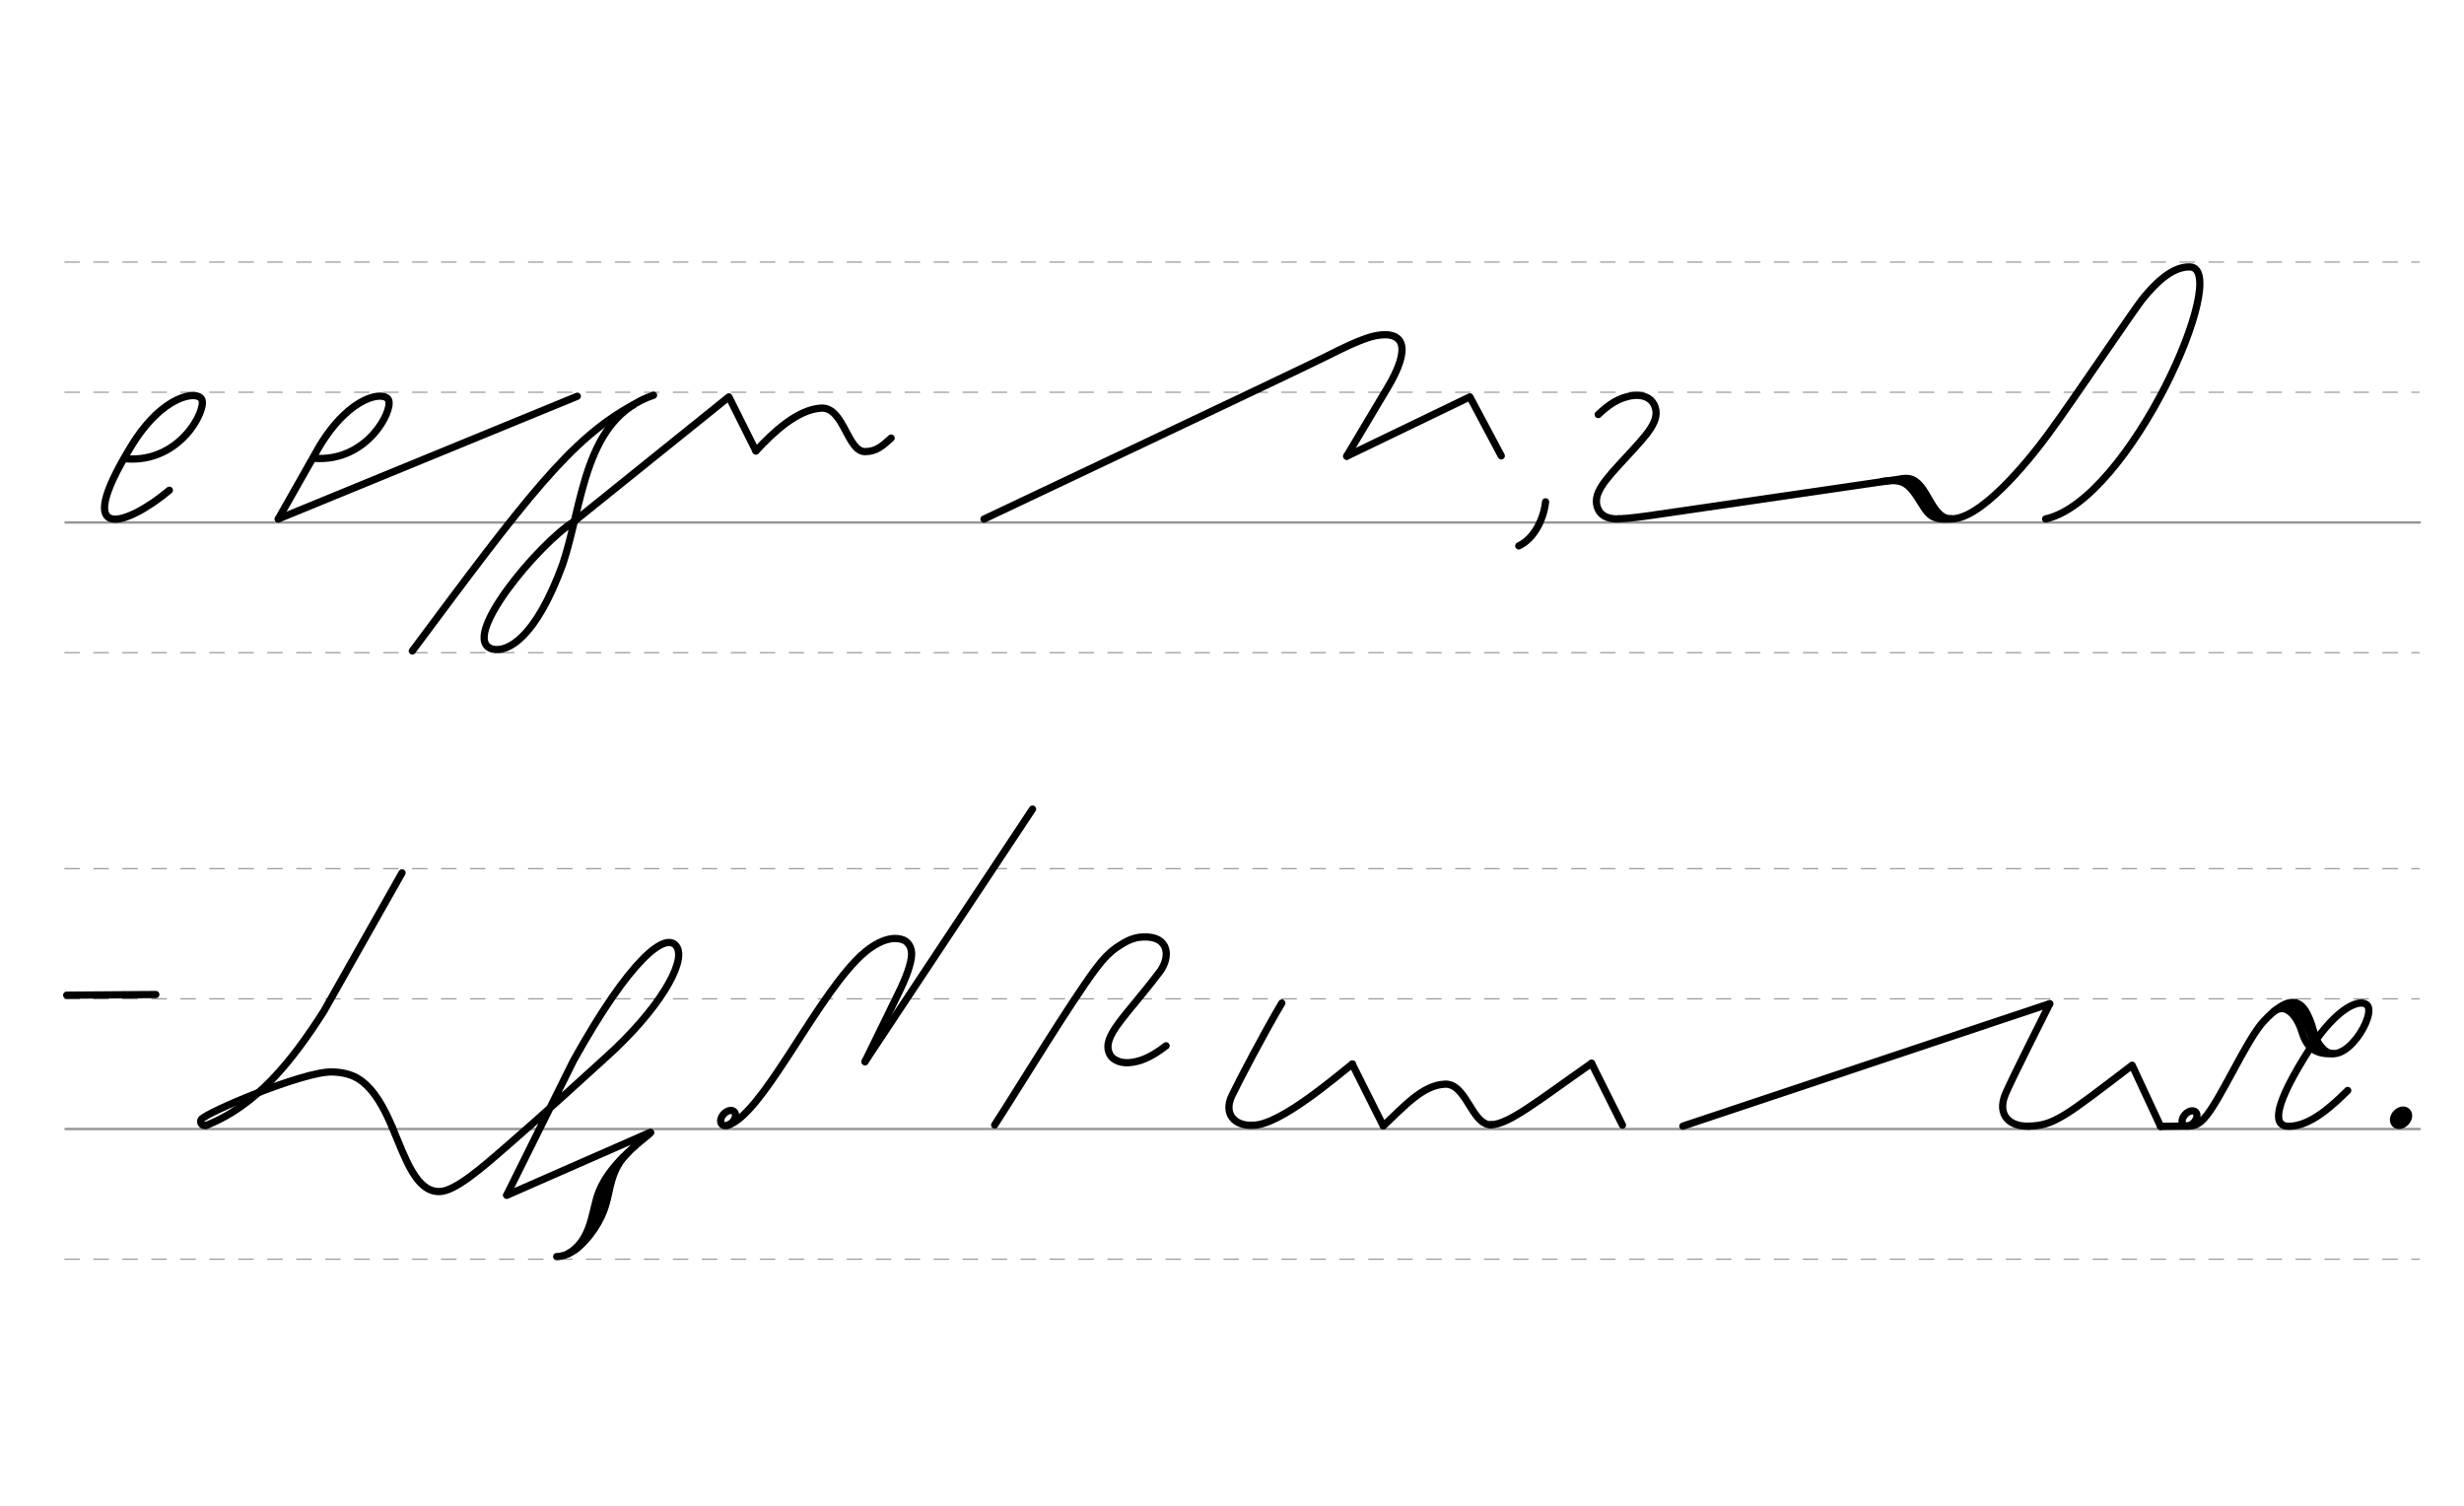 <svg height="330mm" viewBox="0 0 1913.4 1169.3" width="540mm" xmlns="http://www.w3.org/2000/svg">
 <g fill="none" stroke-linecap="round">
  <g stroke="#969696" stroke-miterlimit="2.5" transform="translate(0 116.929)">
   <path d="m50.9 288.8h1828.2" stroke-width="1.875"/>
   <g stroke-dasharray="11.25 11.25" stroke-width=".938">
    <path d="m50.4 389.9h1828.2"/>
    <path d="m50.4 187.7h1828.2"/>
    <path d="m50.4 86.6h1828.2"/>
   </g>
   <path d="m50.9 759.8h1828.2" stroke-width="1.875"/>
   <g stroke-dasharray="11.25 11.25" stroke-width=".938">
    <path d="m50.4 860.9h1828.2"/>
    <path d="m50.4 658.7h1828.2"/>
    <path d="m50.4 557.6h1828.2"/>
   </g>
  </g>
  <g transform="translate(0 425.197)">
   <path d="m1591.7 354.3s-29.9 59.2-34.5 70.3c-6.6 16.3 3.5 25.3 18.3 24.7" stroke="#040000" stroke-linejoin="round" stroke-width="5.625"/>
   <g stroke="#000">
    <g stroke-linejoin="round">
     <g stroke-width="5.625">
      <path d="m1575.6 449.3c19.4-.5 27.5-7.1 80.1-47.3l22.1 47.5"/>
      <path d="m1306.8 449.3 284.9-95.1"/>
      <path d="m1699.1 449.2c6.5.3 10.2-3.5 12.4-5.8 12.5-13.4 32.9-61.4 46.6-75.8 16.9-17.9 26.9-18.3 33.4-5.7 6.5 12.7 4 18.2 12.3 27.2 15.9 17.3 43.1-27.8 33.8-34.3-6.3-4.4-25.2 3.2-48.7 42-24.7 40.4-22.9 52.9-11.3 52.6 16.3 0 33.5-15.9 45.5-27.8"/>
      <path d="m1765.9 360.1c9.6-6.8 18 4.1 21.6 15.8 3.2 10.5 8.7 18 23.9 17.1"/>
      <path d="m1777.8 356.3c13.6.7 15.1 28.3 22.1 30"/>
      <ellipse cx="1542.679" cy="-842.601" rx="4.609" ry="6.863" transform="matrix(.728 .685 -.685 .728 0 0)"/>
      <path d="m1677.7 449.5 21.3-.3"/>
      <path d="m1050.1 401.1 24 47.9"/>
      <path d="m995.4 353.7c-13.7 23-33.6 61.1-38.8 72-6.8 14.3 2.4 23.8 16.6 22.9 21.1-.2 64.7-38 77-47.6"/>
     </g>
     <path d="m1074.2 449.1c15.8-14.6 30.2-31.6 47.8-32.4 16.8-.8 20.7 31.6 35.9 31.6" stroke-width="5.625"/>
     <g stroke-width="5.625">
      <path d="m1235.9 400.5 24 48"/>
      <path d="m1235.9 400.5c-41 28.6-64.3 47.6-78 47.7"/>
      <path d="m445.6-20.1c-27 16.7-90.2 91.8-63 99 11.2 2.5 33.1-7.6 54.5-66.3 15.7-47.2 16.4-112.8 70.4-130.9"/>
     </g>
     <path d="m445.6-20.1 120.4-96.9 21 42" stroke-width="5.625"/>
     <path d="m587-75c13.5-14.6 32.3-32.3 50.8-33.3 17.6-.7 20.1 33.8 33.9 33.8 9 0 13.8-4.7 20.3-10.5" stroke-width="5.625"/>
    </g>
    <path d="m320.2 80.3c88.7-119.2 123-164.8 171.5-191.1" stroke-width="5.625"/>
    <g stroke-linejoin="round">
     <g stroke-width="5.625">
      <path d="m216.1-22.2 232.2-95.3"/>
      <path d="m244.1-69.3c40.7 3 61-36.5 57.7-45.1-2.8-7.4-29.4-4.4-53.7 35.7l-32 56.5"/>
      <path d="m98.1-68.9c41.5 3.1 62-37.2 58.7-45.9-2.9-7.5-30.4-4.4-55.1 36.4-47.4 77.5-2.2 60.8 29.8 33.9"/>
      <path d="m764.1-22.1s247.8-117.2 265.6-126.2c11.7-5.9 23.6-11.9 35.1-15.4 5.7-1.5 10.8-2 14.9-1.2 4.4.9 7.6 3.3 8.6 7.6 1.6 6.5-1.3 17.4-11.3 34l-31.2 52.3"/>
     </g>
     <path d="m1045.8-70.9 95.6-46.1 24.4 45.8" stroke-width="5.625"/>
    </g>
    <path d="m1200.2-35.5c-1.3 12.5-8.3 28.3-20.8 34.2" stroke-width="5.625"/>
    <g stroke-linejoin="round">
     <ellipse cx="1661.991" cy="-955.592" rx="3.366" ry="5.012" stroke-width="8.901" transform="matrix(.728 .685 -.685 .728 0 0)"/>
     <g stroke-width="5.625">
      <path d="m1461.6-51.3c16-2.3 20.4.4 31 18 5.6 9.3 9.7 12.1 22.8 11"/>
      <path d="m1257.3-22.3c7.7-.3 18.1-1.7 27.7-3.1l192.7-28.1"/>
      <path d="m1241.1-103.3c7.6-7.2 15.8-13.4 27.4-14.8 7.2-.8 13.5 1.8 16.1 7.3 5.5 11.8-5.5 22.9-21.8 40.6s-27.2 28.8-21.7 40.6c2.6 5.5 8.7 7.7 16.1 7.3"/>
      <path d="m1477.6-53.6c1.8-.2 3.5-.1 5 .1 14.4 2.7 16.6 30.6 31.9 31.2"/>
      <path d="m1481-51.6c7.2 6.4 4.5.9 20.5 25.4"/>
      <path d="m1514.6-22.3c22.3 1.3 58.6-42.2 76.3-66.3 22.3-30.5 67.6-98.5 74.1-105.9 6.8-8.1 20.7-24 35.7-23.4 32.6 1.4-46.7 181.2-112.2 195.7"/>
      <path d="m121 347.1-69.2.5"/>
      <path d="m565.2 448.6c26.2-8.3 64.5-91.2 99.2-127.6 9.8-10.5 25.1-21.1 37.3-16.2 4.5 1.9 6.4 7.1 6.2 11.3-.3 6.8-3.7 16.8-10.6 30.8l-25.6 52.3"/>
      <ellipse cx="715.646" cy="-64.841" rx="4.609" ry="6.863" transform="matrix(.728 .685 -.685 .728 0 0)"/>
     </g>
     <path d="m801.8 203.1-130.1 196.1" stroke-width="5.625"/>
     <g stroke-width="5.625">
      <path d="m772.4 448.4c19.7-30.4 58.5-94.5 78.6-121.4 5.9-7.9 11.3-13.3 17.2-17.2 6.4-4.2 12.1-7.2 19.4-7.4 20.5-1 21.4 15.5 13.3 26.6-26.2 34.8-45.5 50.2-39.4 63.9 2.4 5.5 9.7 8.2 18 6.8 5.2-.9 12.9-2.7 26-12.8"/>
      <path d="m312.2 252.6-60.8 107.6c-24.8 38.8-52 72.9-91.2 88.5"/>
      <path d="m160.2 448.6c-3.3 1.1-5.4-2.2-3.9-4.5 3.5-5.3 79.4-37.4 101.4-36.9 8.9.2 16.2 2.2 21.8 6.1 11.3 7.8 18.8 22 25.1 36.8"/>
      <path d="m304.6 450.2c10.5 24.8 18.6 50.2 36.7 49.9 11.9-.2 32-17.6 52.1-35.1 29.5-25.5 60.7-54.3 77.2-69.2 40.4-36.3 62.2-73.2 55.1-85.5-7.8-13.3-36.2 8.6-80.4 88.2l-51.8 104.3"/>
      <path d="m484.3 472.9c-7.6 7.8-16.9 18.3-21 32.6-4.1 14.4-5.5 33.4-22.5 43.1"/>
      <path d="m432.3 550.6c16.8-.5 33-21.3 35-47.2 2.1-26.8 47.4-53.6 36.3-48.7l-110.1 48.3"/>
      <path d="m487.8 469.7c-13.9 13.4-13.7 29-17.5 41.1-3.5 11.7-12.1 25.9-24.2 34.7"/>
     </g>
    </g>
   </g>
  </g>
 </g>
</svg>
